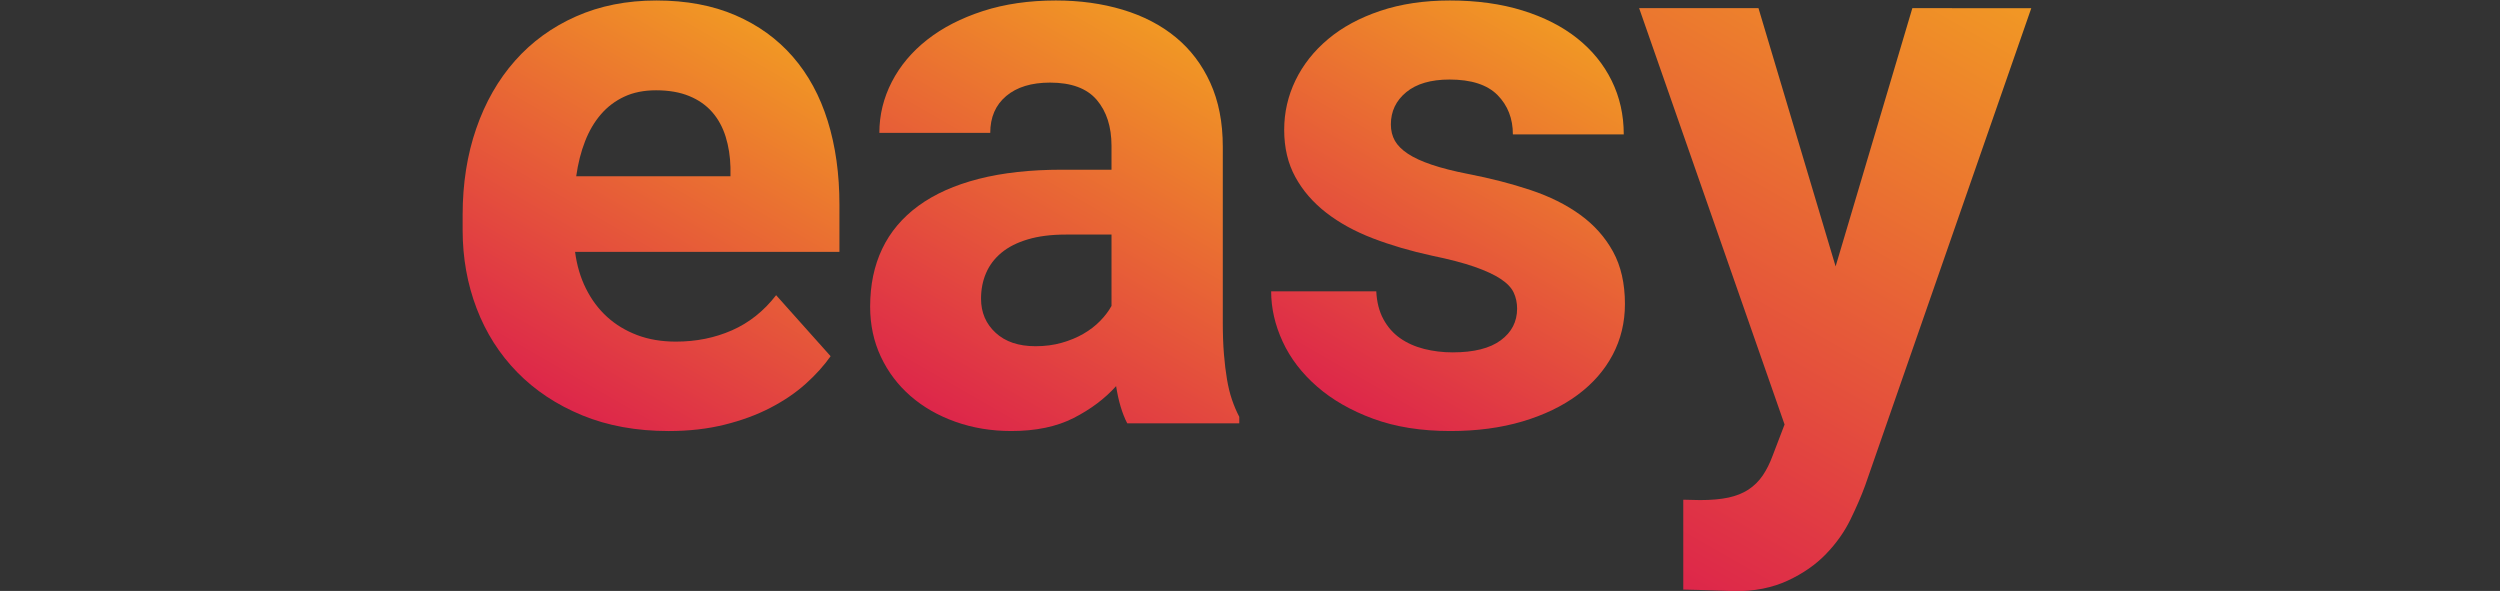<?xml version="1.0" encoding="UTF-8" standalone="no"?>
<!-- Created with Inkscape (http://www.inkscape.org/) -->

<svg
   xmlns:dc="http://purl.org/dc/elements/1.1/"
   xmlns:cc="http://creativecommons.org/ns#"
   xmlns:rdf="http://www.w3.org/1999/02/22-rdf-syntax-ns#"
   xmlns:svg="http://www.w3.org/2000/svg"
   xmlns="http://www.w3.org/2000/svg"
   xmlns:sodipodi="http://sodipodi.sourceforge.net/DTD/sodipodi-0.dtd"
   xmlns:inkscape="http://www.inkscape.org/namespaces/inkscape"
   width="161.192mm"
   height="38.1mm"
   viewBox="0 0 161.192 38.1"
   version="1.1"
   id="svg399524"
   inkscape:version="0.92.4 (5da689c313, 2019-01-14)"
   sodipodi:docname="easy.svg">
  <rect x="0" y="0" width="161.192" height="38.1" fill="#333333" stroke="none"/>
  <defs
     id="defs399518">
    <linearGradient
       id="linearGradient400114"
       spreadMethod="pad"
       gradientTransform="matrix(372.898,-645.878,-645.878,-372.898,167.882,535.537)"
       gradientUnits="userSpaceOnUse"
       y2="0"
       x2="1"
       y1="0"
       x1="0">
      <stop
         id="stop400110"
         offset="0"
         style="stop-opacity:1;stop-color:#dd264a" />
      <stop
         id="stop400112"
         offset="1"
         style="stop-opacity:1;stop-color:#f19824" />
    </linearGradient>
    <clipPath
       id="clipPath400128"
       clipPathUnits="userSpaceOnUse">
      <path
         inkscape:connector-curvature="0"
         id="path400126"
         d="M 129.791,0 H 708.662 V 406.814 H 129.791 Z" />
    </clipPath>
    <clipPath
       id="clipPath400136"
       clipPathUnits="userSpaceOnUse">
      <path
         inkscape:connector-curvature="0"
         id="path400134"
         d="M 478.556,154.634 H 744.864 V -75.169 H 478.556 Z" />
    </clipPath>
    <clipPath
       id="clipPath400152"
       clipPathUnits="userSpaceOnUse">
      <path
         inkscape:connector-curvature="0"
         id="path400150"
         d="M 477.781,160.634 H 744.09 V -69.17 H 477.781 Z" />
    </clipPath>
    <clipPath
       id="clipPath400176"
       clipPathUnits="userSpaceOnUse">
      <path
         inkscape:connector-curvature="0"
         id="path400174"
         d="M 475.851,172.161 H 743.173 V -58.603 H 475.851 Z" />
    </clipPath>
    <linearGradient
       id="linearGradient400202"
       spreadMethod="pad"
       gradientTransform="matrix(20.784,35.999,35.999,-20.784,528.217,56.115)"
       gradientUnits="userSpaceOnUse"
       y2="0"
       x2="1"
       y1="0"
       x1="0">
      <stop
         id="stop400198"
         offset="0"
         style="stop-opacity:1;stop-color:#dd264a" />
      <stop
         id="stop400200"
         offset="1"
         style="stop-opacity:1;stop-color:#f19824" />
    </linearGradient>
    <linearGradient
       id="linearGradient400222"
       spreadMethod="pad"
       gradientTransform="matrix(21.825,37.803,37.803,-21.825,567.762,53.603)"
       gradientUnits="userSpaceOnUse"
       y2="0"
       x2="1"
       y1="0"
       x1="0">
      <stop
         id="stop400218"
         offset="0"
         style="stop-opacity:1;stop-color:#dd264a" />
      <stop
         id="stop400220"
         offset="1"
         style="stop-opacity:1;stop-color:#f19824" />
    </linearGradient>
    <linearGradient
       id="linearGradient400242"
       spreadMethod="pad"
       gradientTransform="matrix(21.268,36.836,36.836,-21.268,604.992,55.869)"
       gradientUnits="userSpaceOnUse"
       y2="0"
       x2="1"
       y1="0"
       x1="0">
      <stop
         id="stop400238"
         offset="0"
         style="stop-opacity:1;stop-color:#dd264a" />
      <stop
         id="stop400240"
         offset="1"
         style="stop-opacity:1;stop-color:#f19824" />
    </linearGradient>
    <linearGradient
       id="linearGradient400262"
       spreadMethod="pad"
       gradientTransform="matrix(33.044,57.234,57.234,-33.044,628.732,43.307)"
       gradientUnits="userSpaceOnUse"
       y2="0"
       x2="1"
       y1="0"
       x1="0">
      <stop
         id="stop400258"
         offset="0"
         style="stop-opacity:1;stop-color:#dd264a" />
      <stop
         id="stop400260"
         offset="1"
         style="stop-opacity:1;stop-color:#f19824" />
    </linearGradient>
    <clipPath
       id="clipPath400272"
       clipPathUnits="userSpaceOnUse">
      <path
         inkscape:connector-curvature="0"
         id="path400270"
         d="M 129.791,0 H 708.662 V 406.814 H 129.791 Z" />
    </clipPath>
  </defs>
  <sodipodi:namedview
     id="base"
     pagecolor="#ffffff"
     bordercolor="#666666"
     borderopacity="1.0"
     inkscape:pageopacity="0.0"
     inkscape:pageshadow="2"
     inkscape:zoom="0.7"
     inkscape:cx="101.42221"
     inkscape:cy="-178.80753"
     inkscape:document-units="mm"
     inkscape:current-layer="layer1"
     showgrid="false"
     fit-margin-top="0"
     fit-margin-left="30"
     fit-margin-right="30"
     fit-margin-bottom="0"
     inkscape:window-width="1920"
     inkscape:window-height="1016"
     inkscape:window-x="0"
     inkscape:window-y="27"
     inkscape:window-maximized="1" />
  <g
     inkscape:label="Camada 1"
     inkscape:groupmode="layer"
     id="layer1"
     transform="translate(-43.552,-23.377)">
    <g
       id="g400118"
       transform="matrix(0.661,0,0,-0.661,154.589,30.564)">
      <path
         d="M 0,0 7.507,-1.975"
         style="fill:#ffffff;fill-opacity:1;fill-rule:nonzero;stroke:none"
         id="path400120"
         inkscape:connector-curvature="0" />
    </g>
    <g
       id="g400186"
       transform="matrix(0.661,0,0,-0.661,-269.619,86.489)">
      <g
         id="g400188">
        <g
           id="g400194">
          <g
             id="g400196">
            <path
               d="m 529.971,93.877 c -2.333,-1.035 -4.317,-2.476 -5.95,-4.322 v 0 c -1.636,-1.846 -2.896,-4.049 -3.781,-6.607 v 0 c -0.886,-2.558 -1.329,-5.372 -1.329,-8.439 v 0 -1.46 c 0,-2.72 0.456,-5.273 1.366,-7.654 v 0 c 0.91,-2.384 2.232,-4.461 3.967,-6.233 v 0 c 1.735,-1.772 3.843,-3.169 6.326,-4.192 v 0 c 2.482,-1.021 5.295,-1.535 8.44,-1.535 v 0 c 1.971,0 3.787,0.207 5.446,0.618 v 0 c 1.66,0.412 3.15,0.96 4.474,1.648 v 0 c 1.322,0.685 2.469,1.464 3.442,2.338 v 0 c 0.974,0.874 1.785,1.772 2.433,2.695 v 0 l -5.315,5.952 c -1.198,-1.549 -2.632,-2.689 -4.303,-3.425 v 0 c -1.673,-0.737 -3.495,-1.104 -5.465,-1.104 v 0 c -1.398,0 -2.659,0.212 -3.781,0.636 v 0 c -1.122,0.425 -2.102,1.017 -2.938,1.777 v 0 c -0.837,0.762 -1.521,1.679 -2.058,2.753 v 0 c -0.537,1.071 -0.894,2.269 -1.066,3.592 v 0 h 25.787 v 4.605 c 0,2.993 -0.38,5.713 -1.142,8.158 v 0 c -0.761,2.446 -1.896,4.535 -3.405,6.269 v 0 c -1.51,1.735 -3.374,3.082 -5.596,4.043 v 0 c -2.222,0.961 -4.79,1.442 -7.711,1.442 v 0 c -2.894,0 -5.507,-0.519 -7.841,-1.555 m 0.881,-12.182 c 0.397,1.022 0.916,1.901 1.552,2.638 v 0 c 0.637,0.737 1.398,1.311 2.283,1.722 v 0 c 0.885,0.412 1.915,0.618 3.088,0.618 v 0 c 1.248,0 2.327,-0.187 3.238,-0.562 v 0 c 0.91,-0.373 1.659,-0.897 2.246,-1.571 v 0 c 0.586,-0.673 1.021,-1.473 1.309,-2.395 v 0 c 0.287,-0.924 0.444,-1.923 0.469,-2.996 v 0 -0.861 H 529.99 c 0.175,1.249 0.461,2.384 0.862,3.407"
               style="fill:url(#linearGradient400202);stroke:none"
               id="path400204"
               inkscape:connector-curvature="0" />
          </g>
        </g>
      </g>
    </g>
    <g
       id="g400206"
       transform="matrix(0.661,0,0,-0.661,-269.619,86.489)">
      <g
         id="g400208">
        <g
           id="g400214">
          <g
             id="g400216">
            <path
               d="m 569.665,94.402 c -2.121,-0.687 -3.93,-1.616 -5.427,-2.788 v 0 c -1.497,-1.173 -2.652,-2.546 -3.462,-4.118 v 0 c -0.81,-1.573 -1.216,-3.232 -1.216,-4.979 v 0 h 10.817 c 0,1.522 0.516,2.72 1.554,3.594 v 0 c 1.034,0.873 2.462,1.311 4.285,1.311 v 0 c 2.071,0 3.586,-0.562 4.548,-1.684 v 0 c 0.96,-1.125 1.441,-2.62 1.441,-4.492 v 0 -2.32 h -4.829 c -3.095,0 -5.808,-0.301 -8.141,-0.899 v 0 c -2.333,-0.6 -4.286,-1.473 -5.858,-2.62 v 0 c -1.571,-1.148 -2.751,-2.546 -3.537,-4.192 v 0 c -0.786,-1.647 -1.179,-3.531 -1.179,-5.653 v 0 c 0,-1.772 0.35,-3.4 1.048,-4.884 v 0 c 0.698,-1.485 1.667,-2.763 2.901,-3.837 v 0 c 1.235,-1.072 2.694,-1.908 4.38,-2.507 v 0 c 1.684,-0.598 3.499,-0.899 5.445,-0.899 v 0 c 2.396,0 4.423,0.426 6.082,1.273 v 0 c 1.66,0.849 3.038,1.885 4.137,3.107 v 0 c 0.225,-1.447 0.585,-2.658 1.085,-3.631 v 0 h 10.929 v 0.637 c -0.275,0.524 -0.511,1.079 -0.71,1.666 v 0 c -0.202,0.585 -0.362,1.246 -0.488,1.982 v 0 c -0.125,0.737 -0.224,1.56 -0.299,2.472 v 0 c -0.075,0.91 -0.111,1.939 -0.111,3.087 v 0 17.142 c 0,2.371 -0.407,4.449 -1.219,6.233 v 0 c -0.81,1.783 -1.94,3.268 -3.386,4.454 v 0 c -1.448,1.185 -3.17,2.077 -5.166,2.676 v 0 c -1.995,0.599 -4.168,0.899 -6.511,0.899 v 0 c -2.621,0 -4.992,-0.344 -7.113,-1.03 m 1.236,-31.384 c -0.949,0.873 -1.423,1.983 -1.423,3.33 v 0 c 0,0.899 0.162,1.729 0.487,2.489 v 0 c 0.324,0.762 0.824,1.423 1.497,1.985 v 0 c 0.674,0.561 1.535,0.998 2.583,1.309 v 0 c 1.047,0.313 2.283,0.468 3.705,0.468 v 0 h 4.455 v -6.961 c -0.276,-0.501 -0.643,-0.986 -1.105,-1.46 v 0 c -0.461,-0.474 -1.004,-0.893 -1.628,-1.254 v 0 c -0.624,-0.362 -1.329,-0.656 -2.114,-0.879 v 0 c -0.787,-0.225 -1.642,-0.337 -2.565,-0.337 v 0 c -1.647,0 -2.945,0.436 -3.892,1.31"
               style="fill:url(#linearGradient400222);stroke:none"
               id="path400224"
               inkscape:connector-curvature="0" />
          </g>
        </g>
      </g>
    </g>
    <g
       id="g400226"
       transform="matrix(0.661,0,0,-0.661,-269.619,86.489)">
      <g
         id="g400228">
        <g
           id="g400234">
          <g
             id="g400236">
            <path
               d="m 608.426,94.42 c -2.01,-0.674 -3.707,-1.59 -5.09,-2.751 v 0 c -1.385,-1.16 -2.446,-2.502 -3.183,-4.023 v 0 c -0.736,-1.522 -1.104,-3.132 -1.104,-4.828 v 0 c 0,-1.747 0.362,-3.281 1.086,-4.603 v 0 c 0.723,-1.324 1.727,-2.485 3.013,-3.483 v 0 c 1.285,-0.997 2.807,-1.833 4.567,-2.507 v 0 c 1.758,-0.673 3.673,-1.235 5.744,-1.684 v 0 c 1.696,-0.349 3.081,-0.711 4.155,-1.086 v 0 c 1.072,-0.375 1.922,-0.767 2.545,-1.178 v 0 c 0.624,-0.412 1.049,-0.855 1.274,-1.33 v 0 c 0.223,-0.473 0.336,-0.997 0.336,-1.571 v 0 c 0,-1.273 -0.531,-2.303 -1.592,-3.088 v 0 c -1.061,-0.787 -2.626,-1.18 -4.696,-1.18 v 0 c -0.974,0 -1.903,0.114 -2.79,0.338 v 0 c -0.884,0.225 -1.664,0.574 -2.337,1.047 v 0 c -0.674,0.475 -1.218,1.092 -1.629,1.853 v 0 c -0.412,0.761 -0.643,1.665 -0.693,2.714 v 0 h -10.255 c 0,-1.647 0.374,-3.282 1.123,-4.903 v 0 c 0.749,-1.623 1.864,-3.082 3.35,-4.379 v 0 c 1.483,-1.298 3.312,-2.345 5.483,-3.145 v 0 c 2.17,-0.798 4.679,-1.198 7.523,-1.198 v 0 c 2.596,0 4.941,0.314 7.037,0.937 v 0 c 2.095,0.623 3.886,1.484 5.37,2.583 v 0 c 1.485,1.097 2.627,2.401 3.426,3.91 v 0 c 0.797,1.509 1.198,3.163 1.198,4.96 v 0 c 0,1.996 -0.388,3.698 -1.16,5.109 v 0 c -0.774,1.409 -1.841,2.607 -3.202,3.593 v 0 c -1.359,0.986 -2.975,1.79 -4.846,2.414 v 0 c -1.871,0.624 -3.905,1.148 -6.101,1.572 v 0 c -1.398,0.274 -2.577,0.574 -3.537,0.899 v 0 c -0.96,0.324 -1.735,0.679 -2.32,1.067 v 0 c -0.587,0.386 -1.011,0.81 -1.274,1.271 v 0 c -0.261,0.463 -0.392,0.992 -0.392,1.593 v 0 c 0,1.27 0.498,2.319 1.496,3.143 v 0 c 0.999,0.823 2.409,1.235 4.23,1.235 v 0 c 2.121,0 3.681,-0.506 4.68,-1.516 v 0 c 0.997,-1.011 1.496,-2.29 1.496,-3.837 v 0 h 10.816 c 0,1.896 -0.392,3.644 -1.178,5.241 v 0 c -0.785,1.596 -1.909,2.975 -3.368,4.136 v 0 c -1.46,1.16 -3.239,2.064 -5.334,2.713 v 0 c -2.096,0.648 -4.454,0.974 -7.075,0.974 v 0 c -2.52,0 -4.785,-0.338 -6.792,-1.012"
               style="fill:url(#linearGradient400242);stroke:none"
               id="path400244"
               inkscape:connector-curvature="0" />
          </g>
        </g>
      </g>
    </g>
    <g
       id="g400246"
       transform="matrix(0.661,0,0,-0.661,-269.619,86.489)">
      <g
         id="g400248">
        <g
           id="g400254">
          <g
             id="g400256">
            <path
               d="m 660.322,94.683 -7.485,-25.19 -7.524,25.19 h -11.641 l 14.186,-40.61 -1.16,-3.033 c -0.276,-0.748 -0.6,-1.396 -0.974,-1.946 v 0 c -0.374,-0.549 -0.836,-1.004 -1.384,-1.367 v 0 c -0.549,-0.36 -1.205,-0.623 -1.965,-0.785 v 0 c -0.761,-0.162 -1.679,-0.243 -2.752,-0.243 v 0 c -0.249,0 -0.517,0.007 -0.804,0.018 v 0 c -0.288,0.014 -0.569,0.019 -0.842,0.019 v 0 -8.766 c 0.523,0 2.002,-0.053 4.79,-0.142 v 0 c 2.145,-0.068 3.955,0.344 5.427,1.03 v 0 c 1.473,0.686 2.708,1.547 3.706,2.582 v 0 c 0.998,1.035 1.791,2.152 2.377,3.349 v 0 c 0.585,1.198 1.067,2.309 1.441,3.333 v 0 l 16.206,46.561 z"
               style="fill:url(#linearGradient400262);stroke:none"
               id="path400264"
               inkscape:connector-curvature="0" />
          </g>
        </g>
      </g>
    </g>
  </g>
</svg>
